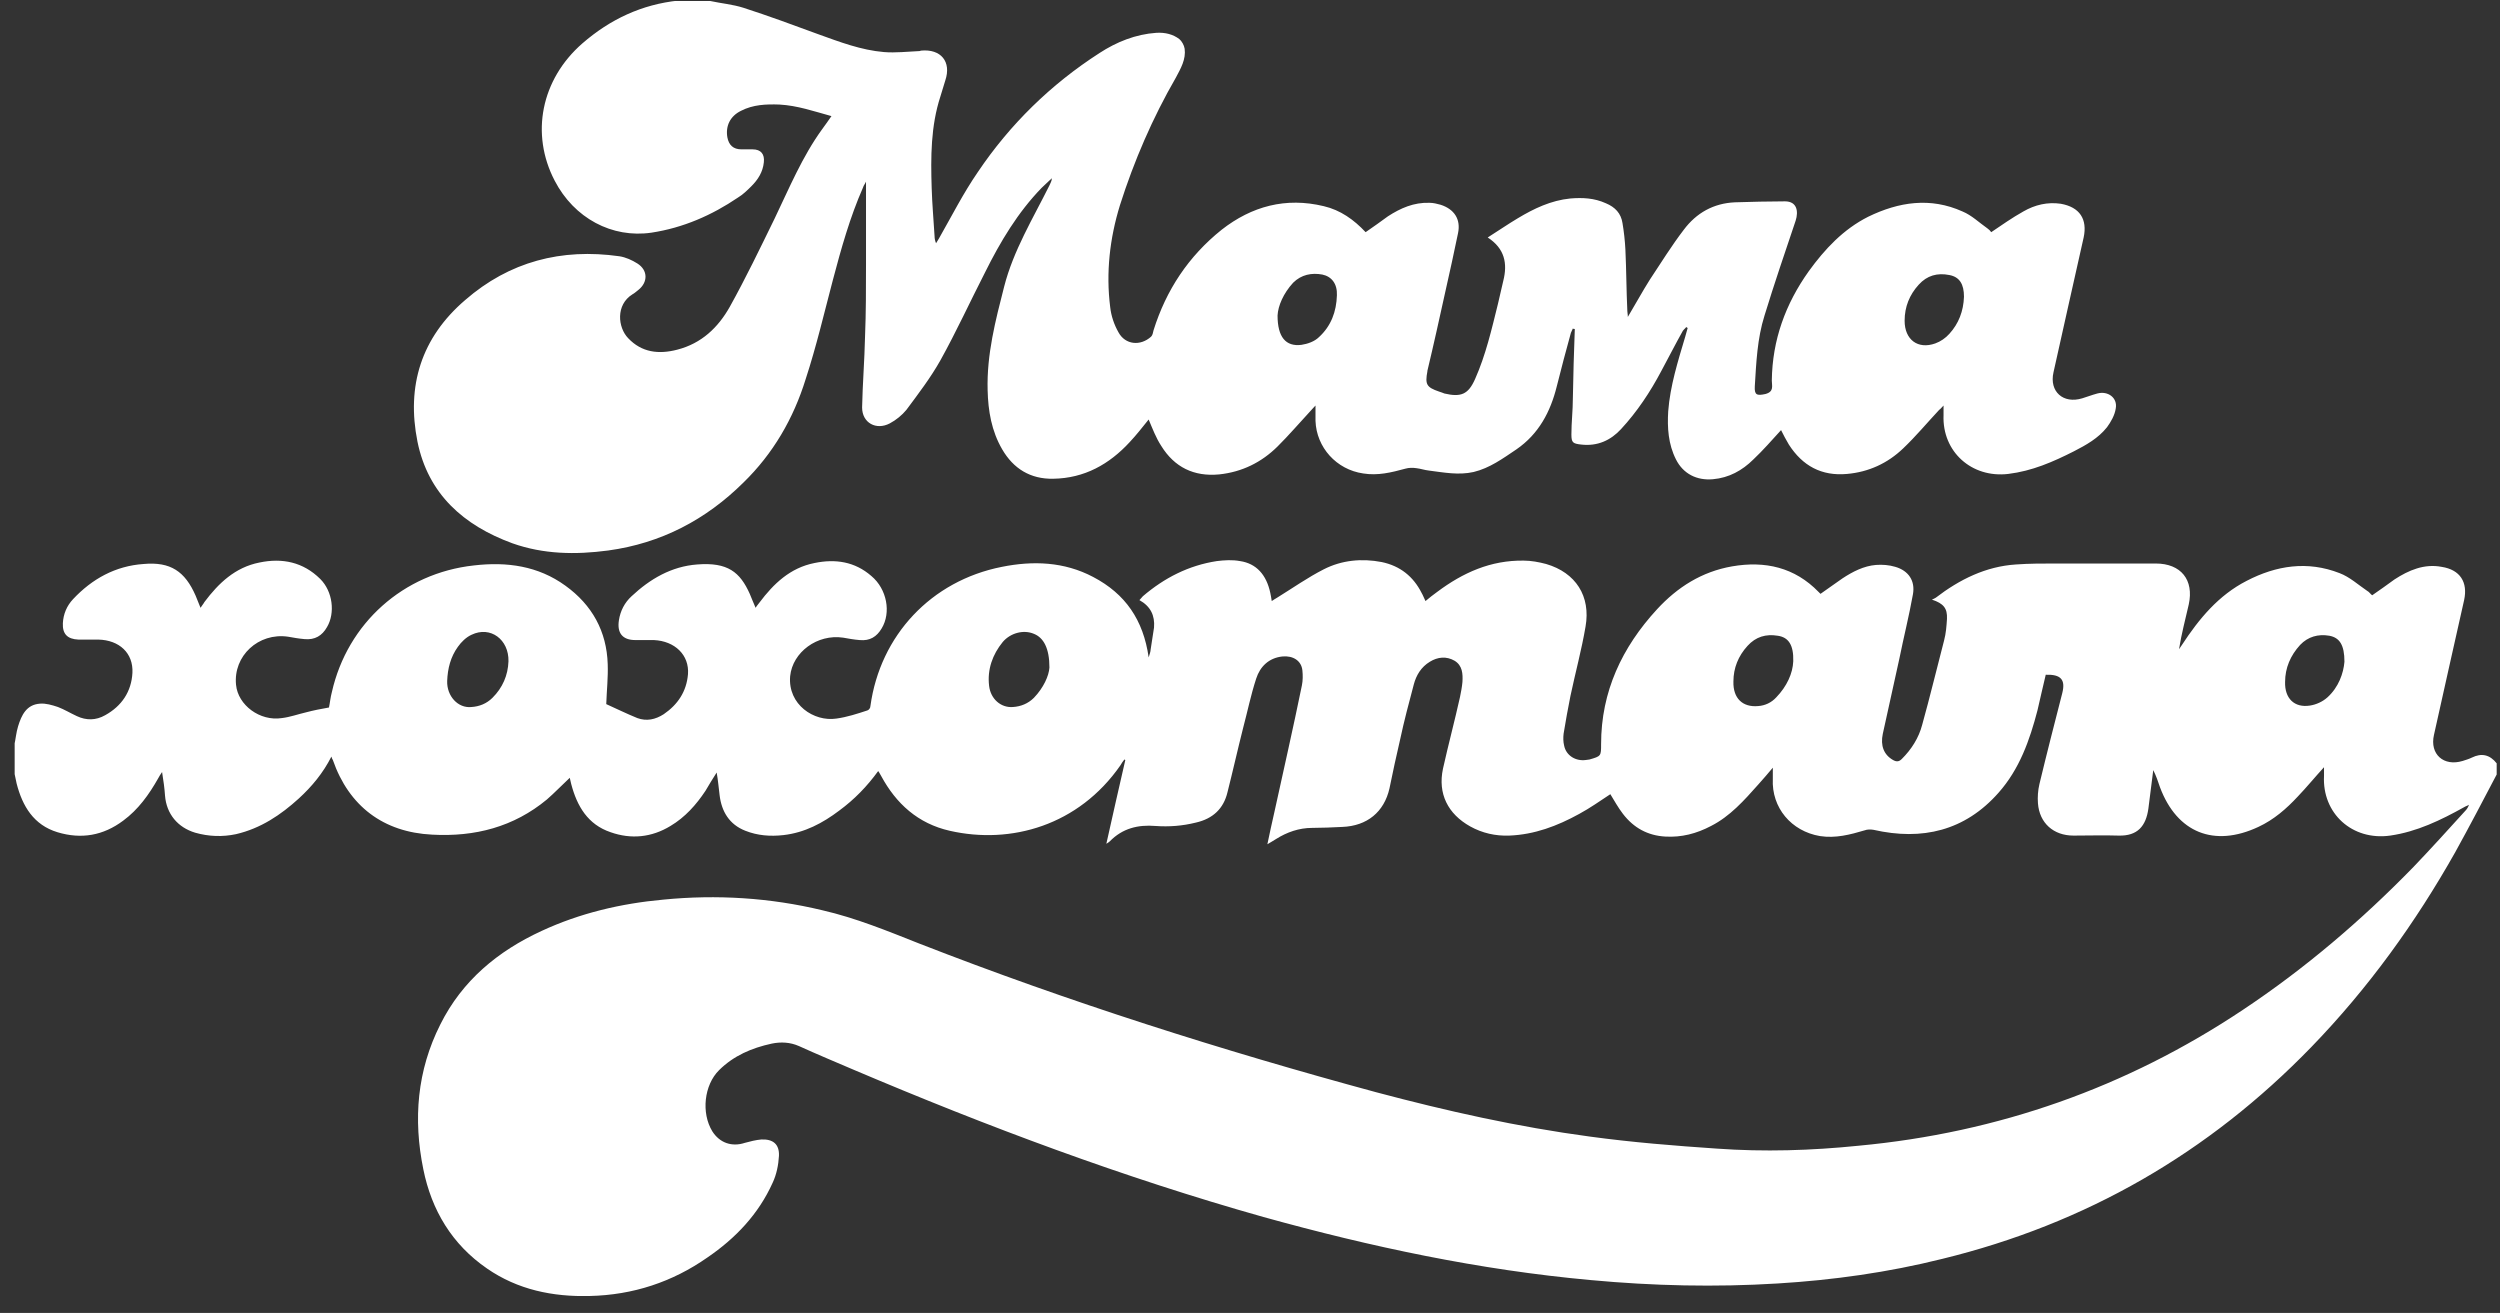 <svg width="139" height="73" viewBox="0 0 139 73" fill="none" xmlns="http://www.w3.org/2000/svg">
<rect x="0" y="0" width="139" height="73" fill="#333333" stroke="none"/>
<g clip-path="url(#clip0)">
<path d="M138.817 43.059C138.059 44.505 137.302 45.95 136.518 47.37C134.3 51.306 131.676 54.947 128.511 58.214C122.804 64.104 115.988 68.04 107.982 69.995C104.98 70.745 101.923 71.173 98.84 71.361C95.377 71.575 91.915 71.495 88.453 71.173C82.259 70.611 76.227 69.326 70.25 67.666C62.46 65.47 54.886 62.632 47.448 59.472C46.447 59.044 45.419 58.615 44.419 58.16C43.932 57.946 43.418 57.919 42.904 58.026C41.795 58.267 40.794 58.696 39.983 59.499C39.144 60.329 38.982 61.882 39.604 62.9C40.01 63.542 40.686 63.783 41.416 63.542C41.714 63.462 42.011 63.382 42.336 63.355C42.985 63.328 43.337 63.622 43.31 64.265C43.282 64.774 43.174 65.309 42.958 65.764C42.174 67.505 40.902 68.844 39.334 69.915C37.386 71.28 35.195 72.003 32.788 72.057C30.732 72.11 28.785 71.709 27.081 70.531C25.133 69.192 23.997 67.291 23.537 65.015C22.969 62.23 23.186 59.526 24.484 56.955C25.701 54.519 27.676 52.885 30.11 51.761C32.247 50.77 34.519 50.235 36.872 50.02C39.847 49.726 42.823 49.913 45.717 50.609C47.583 51.038 49.341 51.761 51.099 52.457C59.403 55.697 67.924 58.401 76.525 60.731C80.447 61.775 84.396 62.658 88.399 63.194C90.752 63.515 93.105 63.703 95.459 63.863C98.082 64.051 100.706 63.971 103.33 63.703C111.092 62.98 118.233 60.463 124.698 56.152C128.16 53.849 131.297 51.172 134.192 48.2C135.165 47.182 136.112 46.138 137.059 45.094C137.14 45.013 137.221 44.906 137.275 44.745C137.194 44.799 137.086 44.826 137.005 44.879C135.706 45.602 134.381 46.245 132.893 46.459C130.784 46.754 129.107 45.227 129.215 43.139C129.215 43.005 129.215 42.844 129.215 42.657C128.701 43.219 128.241 43.782 127.754 44.29C127.132 44.96 126.429 45.576 125.563 45.977C123.102 47.129 121.046 46.298 120.099 43.782C119.991 43.46 119.883 43.139 119.721 42.818C119.64 43.541 119.531 44.237 119.45 44.96C119.315 45.924 118.855 46.486 117.8 46.459C116.962 46.432 116.123 46.459 115.285 46.459C114.176 46.459 113.392 45.763 113.31 44.665C113.283 44.317 113.31 43.942 113.392 43.594C113.797 41.907 114.23 40.22 114.663 38.533C114.852 37.784 114.582 37.489 113.743 37.516C113.581 38.159 113.446 38.828 113.283 39.498C112.851 41.158 112.283 42.764 111.119 44.076C109.253 46.191 106.873 46.754 104.168 46.138C104.006 46.111 103.816 46.111 103.681 46.165C102.87 46.406 102.058 46.62 101.193 46.486C99.597 46.218 98.488 44.906 98.569 43.3C98.569 43.112 98.569 42.952 98.569 42.684C98.272 43.032 98.028 43.326 97.758 43.621C96.973 44.505 96.189 45.388 95.134 45.924C94.323 46.352 93.484 46.566 92.591 46.513C91.618 46.459 90.833 46.031 90.238 45.254C89.968 44.906 89.751 44.505 89.535 44.157C88.967 44.531 88.399 44.933 87.804 45.254C86.587 45.924 85.316 46.406 83.909 46.459C83.152 46.486 82.421 46.325 81.745 45.95C80.501 45.254 79.933 44.13 80.23 42.737C80.528 41.399 80.88 40.087 81.177 38.748C81.231 38.48 81.285 38.212 81.312 37.918C81.339 37.462 81.312 37.007 80.88 36.74C80.42 36.472 79.933 36.525 79.5 36.793C79.013 37.088 78.743 37.543 78.608 38.052C78.337 39.069 78.067 40.087 77.85 41.104C77.634 42.014 77.444 42.925 77.255 43.835C76.958 45.147 76.011 45.924 74.631 45.977C74.063 46.004 73.495 46.031 72.954 46.031C72.224 46.031 71.548 46.272 70.953 46.647C70.818 46.727 70.655 46.834 70.466 46.941C70.601 46.325 70.709 45.763 70.845 45.201C71.359 42.844 71.9 40.488 72.386 38.105C72.441 37.837 72.441 37.543 72.413 37.275C72.359 36.74 71.9 36.445 71.305 36.499C70.547 36.579 70.06 37.061 69.844 37.73C69.546 38.641 69.357 39.578 69.114 40.488C68.816 41.666 68.546 42.871 68.248 44.049C68.032 44.96 67.437 45.522 66.49 45.736C65.733 45.924 65.002 45.977 64.245 45.924C63.271 45.843 62.406 46.057 61.702 46.781C61.648 46.834 61.594 46.861 61.513 46.914C61.865 45.335 62.216 43.782 62.568 42.255C62.541 42.255 62.541 42.229 62.514 42.229C62.433 42.336 62.352 42.443 62.297 42.55C59.971 45.897 56.212 46.968 52.803 46.191C51.045 45.79 49.828 44.692 48.99 43.139C48.936 43.059 48.909 42.978 48.827 42.871C48.205 43.728 47.502 44.451 46.664 45.067C45.744 45.763 44.743 46.298 43.553 46.432C42.823 46.513 42.12 46.459 41.443 46.191C40.551 45.843 40.118 45.12 40.01 44.21C39.956 43.808 39.929 43.407 39.847 42.952C39.604 43.326 39.415 43.648 39.225 43.969C38.711 44.745 38.089 45.442 37.278 45.924C36.223 46.566 35.087 46.673 33.951 46.272C32.68 45.843 32.085 44.826 31.76 43.594C31.733 43.487 31.706 43.38 31.679 43.246C31.246 43.648 30.84 44.076 30.408 44.451C28.568 45.977 26.404 46.539 24.024 46.406C21.319 46.272 19.399 44.826 18.506 42.255C18.479 42.202 18.452 42.175 18.425 42.068C17.965 42.978 17.343 43.728 16.613 44.397C15.612 45.308 14.503 46.057 13.124 46.379C12.366 46.539 11.609 46.513 10.852 46.298C9.878 46.004 9.256 45.254 9.175 44.237C9.148 43.835 9.094 43.434 9.012 42.925C8.904 43.085 8.85 43.166 8.796 43.273C8.282 44.183 7.687 45.013 6.849 45.629C5.74 46.459 4.522 46.673 3.197 46.272C1.872 45.87 1.25 44.826 0.925 43.567C0.871 43.353 0.844 43.139 0.79 42.925C0.79 42.443 0.79 41.934 0.79 41.452C0.871 41.104 0.898 40.729 1.006 40.381C1.196 39.765 1.466 39.176 2.223 39.123C2.548 39.096 2.9 39.203 3.224 39.31C3.576 39.444 3.927 39.658 4.279 39.819C4.793 40.06 5.334 40.06 5.848 39.765C6.767 39.257 7.308 38.453 7.363 37.409C7.417 36.311 6.632 35.588 5.469 35.561C5.09 35.561 4.739 35.561 4.36 35.561C3.738 35.535 3.468 35.24 3.495 34.651C3.522 34.142 3.711 33.687 4.063 33.312C5.118 32.188 6.416 31.465 7.985 31.358C9.472 31.224 10.284 31.759 10.879 33.125C10.96 33.339 11.041 33.526 11.149 33.794C11.23 33.66 11.312 33.58 11.366 33.473C12.15 32.429 13.07 31.545 14.422 31.277C15.693 31.01 16.856 31.25 17.803 32.188C18.506 32.884 18.642 34.089 18.182 34.865C17.911 35.347 17.506 35.588 16.938 35.535C16.613 35.508 16.316 35.454 16.018 35.401C14.368 35.16 12.961 36.472 13.124 38.078C13.232 39.203 14.449 40.113 15.666 39.926C16.126 39.872 16.559 39.712 17.019 39.605C17.424 39.498 17.83 39.417 18.29 39.337C18.344 39.096 18.371 38.775 18.452 38.48C19.318 34.651 22.428 31.866 26.35 31.438C28.19 31.224 29.921 31.465 31.435 32.563C32.923 33.634 33.734 35.106 33.789 36.927C33.816 37.65 33.734 38.373 33.708 39.149C34.248 39.39 34.843 39.685 35.439 39.926C35.953 40.113 36.439 40.006 36.899 39.712C37.684 39.176 38.17 38.453 38.252 37.489C38.333 36.418 37.521 35.642 36.358 35.588C36.007 35.588 35.655 35.588 35.33 35.588C34.6 35.588 34.303 35.187 34.411 34.49C34.492 33.955 34.735 33.5 35.114 33.152C36.142 32.188 37.332 31.491 38.766 31.384C40.469 31.25 41.146 31.813 41.687 33.018C41.795 33.259 41.876 33.5 42.011 33.794C42.092 33.66 42.174 33.58 42.228 33.5C43.012 32.455 43.932 31.572 45.284 31.304C46.447 31.063 47.529 31.224 48.449 32.027C49.314 32.75 49.558 34.062 49.017 34.946C48.746 35.401 48.368 35.642 47.8 35.588C47.475 35.561 47.178 35.508 46.88 35.454C45.446 35.24 44.067 36.258 43.932 37.596C43.797 39.176 45.257 40.14 46.501 39.953C47.096 39.872 47.664 39.685 48.232 39.498C48.313 39.471 48.395 39.364 48.395 39.257C48.936 35.321 51.776 32.295 55.698 31.518C57.429 31.17 59.16 31.224 60.783 32.081C62.568 33.018 63.569 34.464 63.866 36.552C63.92 36.365 63.974 36.231 63.974 36.124C64.028 35.722 64.11 35.294 64.164 34.892C64.218 34.223 63.974 33.714 63.352 33.366C63.434 33.285 63.488 33.205 63.542 33.152C64.732 32.134 66.084 31.438 67.653 31.197C68.086 31.143 68.519 31.117 68.951 31.197C69.844 31.331 70.412 31.947 70.628 32.964C70.655 33.098 70.682 33.232 70.709 33.419C70.818 33.339 70.926 33.285 71.007 33.232C71.873 32.696 72.711 32.107 73.604 31.652C74.604 31.143 75.713 31.036 76.822 31.25C77.85 31.465 78.581 32.054 79.04 32.964C79.121 33.098 79.175 33.259 79.257 33.419C79.473 33.232 79.689 33.071 79.906 32.911C81.339 31.84 82.881 31.143 84.72 31.17C85.126 31.17 85.559 31.25 85.965 31.358C87.615 31.84 88.453 33.152 88.156 34.839C87.939 36.124 87.588 37.409 87.317 38.694C87.182 39.39 87.047 40.087 86.938 40.783C86.911 40.997 86.911 41.238 86.965 41.452C87.074 42.014 87.615 42.336 88.183 42.255C88.237 42.255 88.318 42.229 88.372 42.229C89.021 42.041 89.021 42.041 89.021 41.372C89.021 38.453 90.184 35.99 92.132 33.875C93.268 32.643 94.62 31.786 96.297 31.491C98.136 31.17 99.786 31.545 101.112 32.911C101.139 32.937 101.166 32.964 101.22 33.018C101.626 32.723 102.031 32.455 102.437 32.161C103.005 31.786 103.627 31.465 104.303 31.411C104.655 31.384 105.034 31.411 105.385 31.518C106.116 31.733 106.494 32.295 106.359 33.044C106.143 34.249 105.845 35.428 105.602 36.633C105.304 38.025 104.98 39.417 104.682 40.809C104.547 41.452 104.736 41.961 105.25 42.255C105.439 42.362 105.575 42.362 105.737 42.202C106.278 41.666 106.684 41.024 106.873 40.301C107.306 38.748 107.684 37.168 108.09 35.615C108.198 35.213 108.225 34.812 108.252 34.41C108.279 33.821 108.063 33.553 107.414 33.339C107.495 33.312 107.576 33.259 107.63 33.232C108.956 32.215 110.416 31.491 112.093 31.384C112.824 31.331 113.554 31.331 114.284 31.331C116.15 31.331 118.017 31.331 119.856 31.331C121.263 31.331 121.993 32.241 121.695 33.607C121.506 34.437 121.29 35.24 121.154 36.097C121.208 36.017 121.263 35.936 121.317 35.856C122.263 34.41 123.345 33.098 124.914 32.295C126.564 31.438 128.295 31.17 130.08 31.866C130.648 32.081 131.108 32.509 131.622 32.857C131.73 32.911 131.784 33.018 131.893 33.098C132.325 32.803 132.731 32.509 133.137 32.215C133.921 31.706 134.787 31.331 135.76 31.518C136.788 31.679 137.221 32.375 137.005 33.366C136.437 35.856 135.896 38.346 135.328 40.863C135.084 41.934 135.869 42.63 136.923 42.309C137.086 42.255 137.275 42.202 137.437 42.121C137.978 41.854 138.438 41.961 138.817 42.443C138.817 42.577 138.817 42.818 138.817 43.059ZM58.348 37.114C58.348 36.043 58.024 35.454 57.483 35.24C56.915 34.999 56.184 35.187 55.752 35.695C55.184 36.392 54.886 37.221 54.994 38.132C55.076 38.855 55.644 39.364 56.32 39.31C56.753 39.283 57.158 39.123 57.483 38.801C58.024 38.239 58.321 37.57 58.348 37.114ZM24.863 37.864C24.836 38.694 25.458 39.39 26.215 39.31C26.648 39.283 27.054 39.123 27.378 38.801C27.946 38.239 28.244 37.543 28.271 36.766C28.298 35.561 27.27 34.785 26.215 35.294C25.918 35.428 25.647 35.695 25.458 35.963C25.052 36.525 24.89 37.168 24.863 37.864ZM99.705 36.766C99.732 35.856 99.435 35.428 98.84 35.347C98.19 35.24 97.622 35.401 97.163 35.91C96.649 36.472 96.378 37.141 96.378 37.891C96.351 38.828 96.892 39.337 97.758 39.257C98.136 39.23 98.488 39.069 98.758 38.775C99.353 38.159 99.678 37.436 99.705 36.766ZM130.351 36.793C130.351 35.856 130.08 35.454 129.512 35.347C128.89 35.24 128.322 35.401 127.889 35.856C127.348 36.445 127.051 37.141 127.051 37.918C127.024 38.828 127.565 39.364 128.43 39.23C128.782 39.176 129.134 39.016 129.404 38.775C130.026 38.212 130.297 37.436 130.351 36.793Z" fill="white"/>
<path d="M39.494 0.057C40.116 0.191 40.738 0.244 41.333 0.432C42.74 0.887 44.119 1.395 45.499 1.904C46.689 2.333 47.879 2.788 49.15 2.895C49.8 2.948 50.449 2.868 51.098 2.841C51.125 2.841 51.152 2.841 51.206 2.815C52.315 2.707 52.91 3.43 52.558 4.475C52.477 4.769 52.369 5.064 52.288 5.358C51.747 7.018 51.747 8.732 51.801 10.446C51.828 11.356 51.909 12.24 51.963 13.15C51.963 13.257 51.99 13.391 52.044 13.525C52.099 13.444 52.153 13.337 52.207 13.257C52.91 12.025 53.559 10.74 54.371 9.562C56.156 6.911 58.428 4.689 61.133 2.948C62.079 2.333 63.134 1.904 64.297 1.824C64.784 1.797 65.217 1.904 65.569 2.172C65.704 2.279 65.839 2.52 65.866 2.707C65.947 3.297 65.65 3.805 65.379 4.314C64.081 6.563 63.053 8.946 62.269 11.41C61.701 13.257 61.484 15.158 61.728 17.086C61.782 17.568 61.944 18.05 62.188 18.478C62.566 19.174 63.405 19.255 64 18.719C64.081 18.639 64.108 18.505 64.135 18.371C64.838 16.122 66.082 14.248 67.922 12.775C69.599 11.463 71.492 10.954 73.602 11.463C74.522 11.677 75.279 12.213 75.928 12.909C76.361 12.614 76.767 12.32 77.172 12.025C77.876 11.57 78.606 11.249 79.471 11.276C79.688 11.276 79.904 11.329 80.094 11.383C80.851 11.624 81.23 12.186 81.067 12.963C80.851 14.034 80.607 15.105 80.364 16.202C80.039 17.675 79.715 19.148 79.363 20.62V20.647C79.228 21.37 79.309 21.531 80.012 21.772C80.121 21.799 80.229 21.852 80.31 21.879C81.23 22.093 81.635 21.932 82.014 21.076C82.609 19.737 82.934 18.318 83.285 16.899C83.393 16.47 83.475 16.042 83.583 15.613C83.826 14.649 83.664 13.819 82.717 13.204C83.312 12.829 83.853 12.454 84.394 12.133C85.287 11.597 86.233 11.142 87.315 11.035C87.992 10.981 88.641 11.008 89.29 11.303C89.804 11.517 90.128 11.865 90.21 12.4C90.291 12.882 90.345 13.364 90.372 13.873C90.426 15.024 90.426 16.149 90.48 17.3C90.48 17.381 90.507 17.461 90.507 17.622C90.94 16.899 91.319 16.202 91.724 15.56C92.346 14.623 92.941 13.659 93.618 12.775C94.321 11.838 95.268 11.303 96.458 11.249C97.377 11.222 98.324 11.195 99.244 11.195C99.92 11.195 100.001 11.758 99.839 12.266C99.244 14.034 98.649 15.774 98.108 17.541C97.702 18.826 97.648 20.165 97.567 21.477C97.54 21.959 97.675 22.013 98.162 21.906C98.649 21.772 98.513 21.451 98.513 21.156C98.54 18.907 99.271 16.899 100.569 15.078C101.462 13.846 102.489 12.748 103.869 12.052C105.573 11.222 107.331 10.954 109.116 11.758C109.63 11.972 110.036 12.373 110.496 12.695C110.577 12.748 110.658 12.829 110.712 12.909C111.307 12.507 111.875 12.106 112.497 11.758C113.146 11.383 113.85 11.222 114.58 11.329C115.635 11.517 116.068 12.186 115.851 13.204C115.283 15.694 114.742 18.184 114.174 20.701C113.931 21.772 114.715 22.468 115.77 22.147C116.041 22.066 116.311 21.959 116.609 21.879C117.204 21.718 117.745 22.12 117.636 22.709C117.582 23.084 117.366 23.459 117.15 23.753C116.663 24.369 115.986 24.744 115.31 25.092C114.147 25.681 112.984 26.19 111.659 26.35C109.63 26.591 107.98 25.119 108.061 23.084C108.061 22.923 108.061 22.762 108.061 22.548C107.953 22.655 107.899 22.736 107.818 22.789C107.142 23.512 106.52 24.262 105.816 24.931C104.951 25.761 103.896 26.243 102.706 26.35C101.272 26.484 100.217 25.895 99.46 24.717C99.298 24.449 99.162 24.182 99.027 23.914C98.513 24.476 98.026 25.038 97.486 25.547C96.863 26.163 96.133 26.565 95.24 26.645C94.348 26.725 93.591 26.35 93.185 25.547C92.752 24.69 92.698 23.78 92.752 22.87C92.86 21.451 93.293 20.085 93.699 18.719C93.753 18.559 93.78 18.398 93.834 18.237C93.807 18.211 93.78 18.211 93.753 18.184C93.699 18.264 93.618 18.318 93.564 18.398C93.158 19.121 92.779 19.871 92.373 20.62C91.751 21.799 91.021 22.896 90.128 23.86C89.56 24.476 88.83 24.824 87.91 24.717C87.451 24.664 87.37 24.61 87.37 24.155C87.37 23.485 87.451 22.816 87.451 22.147C87.478 20.861 87.505 19.576 87.559 18.291C87.532 18.291 87.478 18.291 87.451 18.264C87.424 18.345 87.37 18.425 87.342 18.505C87.072 19.496 86.802 20.486 86.558 21.477C86.206 22.896 85.557 24.128 84.313 24.985C83.556 25.494 82.825 26.029 81.933 26.243C81.094 26.431 80.283 26.27 79.444 26.163C79.201 26.136 78.984 26.056 78.741 26.029C78.552 26.002 78.335 26.002 78.146 26.056C77.362 26.27 76.604 26.457 75.793 26.324C74.305 26.11 73.196 24.878 73.142 23.405C73.142 23.137 73.142 22.87 73.142 22.548C73.007 22.682 72.926 22.789 72.845 22.87C72.249 23.512 71.654 24.208 71.032 24.824C70.14 25.708 69.058 26.243 67.787 26.377C66.38 26.511 65.298 25.976 64.568 24.797C64.27 24.342 64.081 23.834 63.865 23.325C63.54 23.726 63.188 24.182 62.81 24.583C61.674 25.815 60.294 26.591 58.563 26.618C57.292 26.645 56.345 26.056 55.723 24.985C55.128 23.967 54.939 22.843 54.912 21.692C54.858 19.71 55.344 17.836 55.831 15.935C56.345 13.927 57.427 12.159 58.347 10.312C58.401 10.178 58.482 10.071 58.482 9.91C58.293 10.098 58.103 10.258 57.914 10.446C56.589 11.811 55.615 13.444 54.776 15.131C53.938 16.765 53.181 18.425 52.288 20.031C51.747 20.995 51.071 21.879 50.395 22.789C50.151 23.084 49.827 23.352 49.475 23.539C48.718 23.941 47.933 23.512 47.933 22.655C47.96 21.343 48.068 20.031 48.096 18.719C48.15 17.381 48.15 16.042 48.15 14.703C48.15 13.177 48.15 11.677 48.15 10.098C48.096 10.231 48.014 10.312 47.987 10.419C47.257 12.079 46.77 13.819 46.31 15.56C45.823 17.407 45.391 19.255 44.796 21.076C44.119 23.271 42.983 25.226 41.333 26.832C39.251 28.894 36.762 30.206 33.814 30.608C32.002 30.849 30.217 30.822 28.485 30.206C25.781 29.215 23.806 27.475 23.211 24.556C22.589 21.451 23.427 18.773 25.862 16.684C28.323 14.542 31.217 13.793 34.436 14.248C34.788 14.301 35.139 14.462 35.437 14.649C36.032 15.024 36.032 15.694 35.491 16.122C35.383 16.202 35.275 16.309 35.166 16.363C34.22 16.952 34.355 18.211 34.923 18.8C35.68 19.603 36.627 19.71 37.655 19.442C39.007 19.094 39.927 18.211 40.576 17.059C41.469 15.453 42.253 13.819 43.065 12.159C43.876 10.472 44.606 8.705 45.715 7.179C45.877 6.965 46.04 6.724 46.229 6.456C45.255 6.188 44.336 5.867 43.335 5.813C42.605 5.787 41.874 5.813 41.198 6.162C40.603 6.456 40.333 6.992 40.441 7.634C40.522 8.063 40.765 8.304 41.225 8.304C41.442 8.304 41.631 8.304 41.847 8.304C42.307 8.304 42.523 8.571 42.469 9.027C42.415 9.562 42.145 9.99 41.766 10.365C41.55 10.579 41.306 10.82 41.036 10.981C39.575 11.972 37.979 12.668 36.221 12.936C34.03 13.257 31.921 12.133 30.839 10.044C29.486 7.447 30.081 4.421 32.38 2.413C33.922 1.074 35.68 0.244 37.736 0.03C37.817 0.03 37.871 0.003 37.952 -0.024C38.52 0.057 39.007 0.057 39.494 0.057ZM71.032 17.541C71.032 18.746 71.492 19.282 72.358 19.174C72.709 19.121 73.088 18.987 73.332 18.746C74.008 18.13 74.305 17.327 74.332 16.417C74.359 15.774 74.035 15.372 73.521 15.265C72.926 15.158 72.358 15.265 71.898 15.72C71.357 16.309 71.059 17.006 71.032 17.541ZM109.197 16.497C109.197 15.801 108.954 15.399 108.386 15.292C107.71 15.158 107.142 15.319 106.682 15.828C106.168 16.39 105.897 17.059 105.897 17.836C105.897 18.88 106.628 19.442 107.602 19.094C107.899 18.987 108.17 18.8 108.386 18.559C108.9 17.996 109.17 17.3 109.197 16.497Z" fill="white"/>
</g>
<defs>
<clipPath id="clip0">
<rect width="138" height="72" fill="white" transform="translate(0.815 0.057)"/>
</clipPath>
</defs>
</svg>
